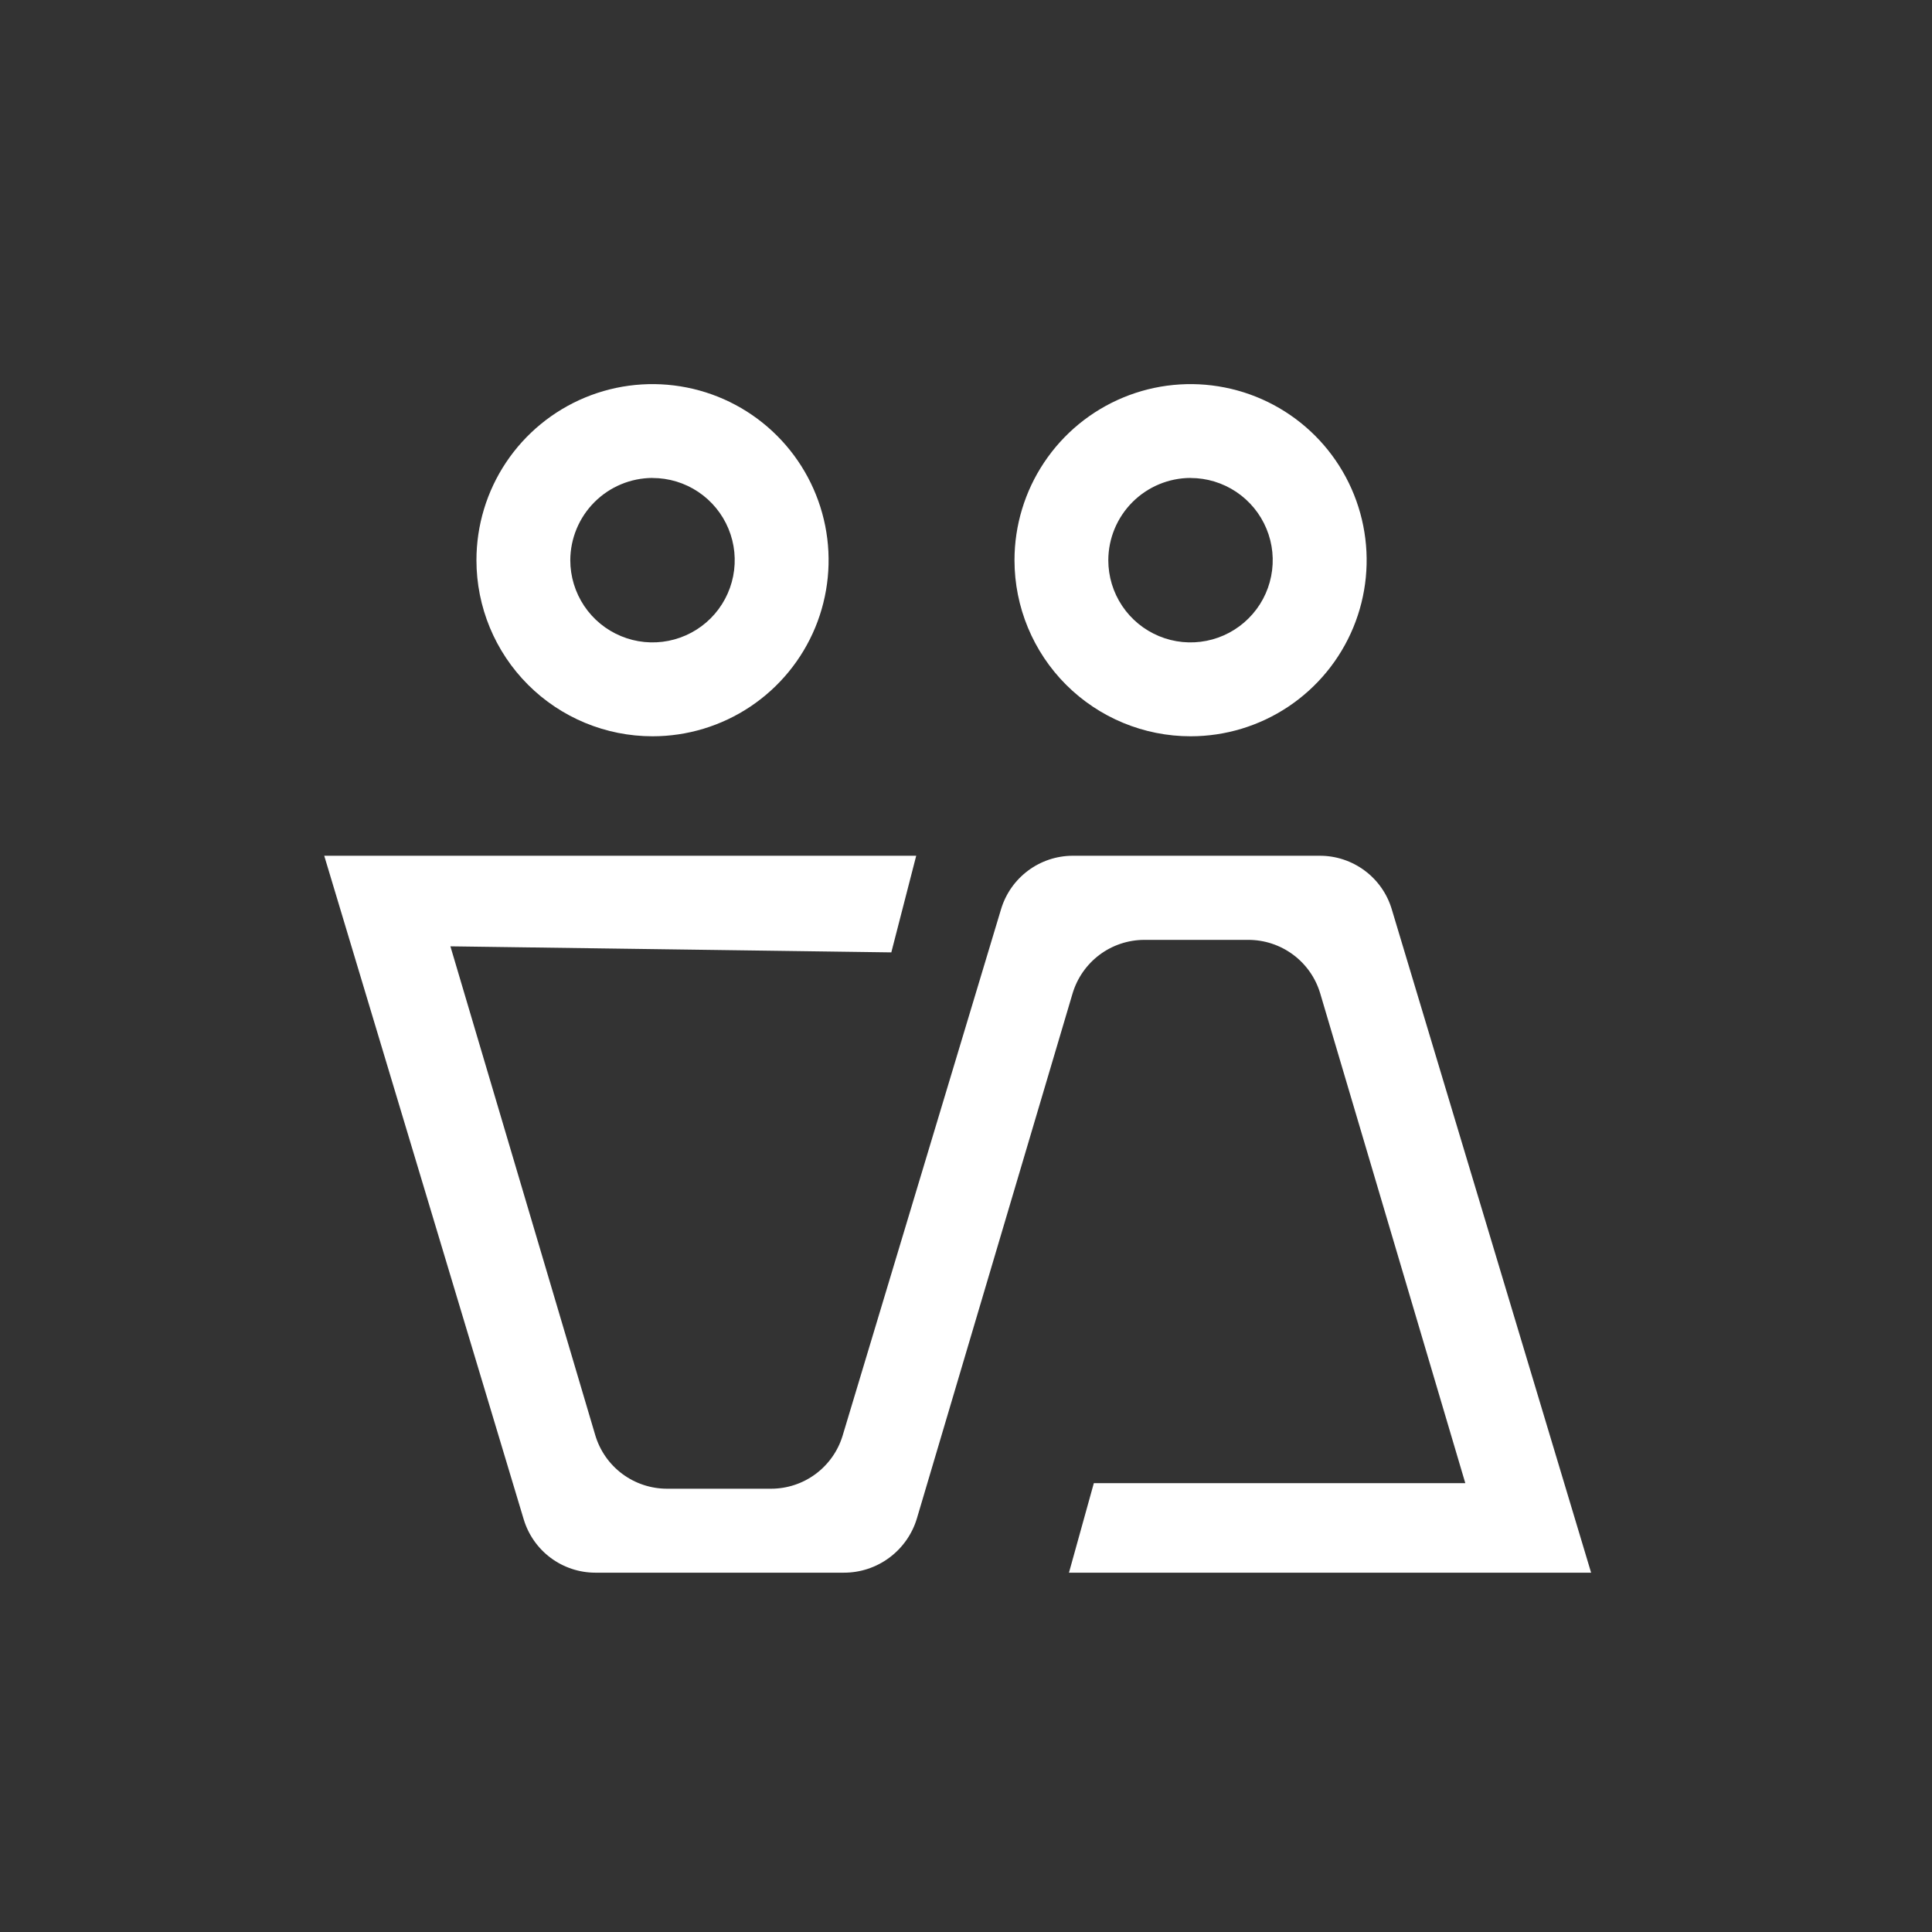 <svg width="61" height="61" viewBox="0 0 61 61" fill="none" xmlns="http://www.w3.org/2000/svg">
<rect x="0" y="0" width="61" height="61" fill="#333333" stroke="none"/>
<path d="M43.942 28.706C43.796 28.218 43.496 27.791 43.088 27.488C42.679 27.184 42.184 27.019 41.675 27.019H33.865C33.358 27.021 32.865 27.186 32.458 27.49C32.051 27.794 31.753 28.22 31.607 28.706L26.603 45.334C26.455 45.818 26.155 46.24 25.749 46.541C25.342 46.842 24.85 47.004 24.345 47.004H21.063C20.553 47.004 20.056 46.84 19.647 46.535C19.238 46.23 18.939 45.801 18.794 45.312L14.221 29.879L28.142 30.07L28.928 27.019H10.237L16.535 47.97C16.681 48.456 16.979 48.882 17.386 49.186C17.793 49.489 18.286 49.654 18.794 49.655H26.645C27.164 49.656 27.669 49.488 28.084 49.178C28.5 48.867 28.805 48.431 28.952 47.934L33.865 31.366C34.011 30.879 34.309 30.452 34.715 30.147C35.122 29.843 35.616 29.677 36.124 29.675H39.404C39.916 29.673 40.415 29.836 40.826 30.141C41.237 30.445 41.538 30.875 41.684 31.366L46.265 46.829H34.536L33.751 49.655H50.237L43.942 28.706Z" fill="white"/>
<path d="M37.59 23.247C38.69 23.247 39.765 22.921 40.679 22.31C41.593 21.699 42.306 20.831 42.727 19.815C43.148 18.799 43.258 17.681 43.043 16.603C42.829 15.524 42.299 14.534 41.522 13.756C40.744 12.979 39.754 12.449 38.675 12.235C37.597 12.02 36.479 12.13 35.463 12.551C34.447 12.972 33.579 13.684 32.968 14.599C32.357 15.513 32.031 16.588 32.031 17.687C32.031 19.162 32.617 20.576 33.659 21.619C34.702 22.661 36.116 23.247 37.59 23.247ZM37.59 15.092C38.104 15.092 38.605 15.245 39.032 15.53C39.459 15.816 39.791 16.221 39.987 16.695C40.184 17.17 40.235 17.692 40.134 18.195C40.034 18.698 39.787 19.161 39.423 19.523C39.06 19.886 38.598 20.133 38.094 20.233C37.591 20.333 37.069 20.282 36.595 20.085C36.121 19.889 35.715 19.556 35.43 19.129C35.145 18.703 34.993 18.201 34.993 17.687C34.995 16.999 35.27 16.34 35.756 15.853C36.243 15.367 36.902 15.092 37.59 15.09V15.092Z" fill="white"/>
<path d="M20.602 23.247C21.702 23.247 22.777 22.921 23.691 22.31C24.605 21.699 25.318 20.831 25.739 19.815C26.159 18.799 26.27 17.681 26.055 16.603C25.84 15.524 25.311 14.534 24.533 13.756C23.756 12.979 22.765 12.449 21.687 12.235C20.608 12.02 19.49 12.13 18.474 12.551C17.459 12.972 16.59 13.684 15.979 14.599C15.368 15.513 15.043 16.588 15.043 17.687C15.043 19.162 15.628 20.576 16.671 21.619C17.713 22.661 19.128 23.247 20.602 23.247ZM20.602 15.092C21.116 15.092 21.617 15.244 22.044 15.529C22.471 15.814 22.804 16.22 23 16.694C23.197 17.168 23.248 17.69 23.148 18.194C23.048 18.697 22.801 19.16 22.438 19.523C22.075 19.886 21.612 20.133 21.108 20.233C20.605 20.333 20.083 20.282 19.609 20.085C19.134 19.889 18.729 19.556 18.444 19.13C18.159 18.703 18.006 18.201 18.006 17.687C18.009 17 18.283 16.34 18.769 15.854C19.255 15.367 19.914 15.093 20.602 15.09V15.092Z" fill="white"/>
</svg>
